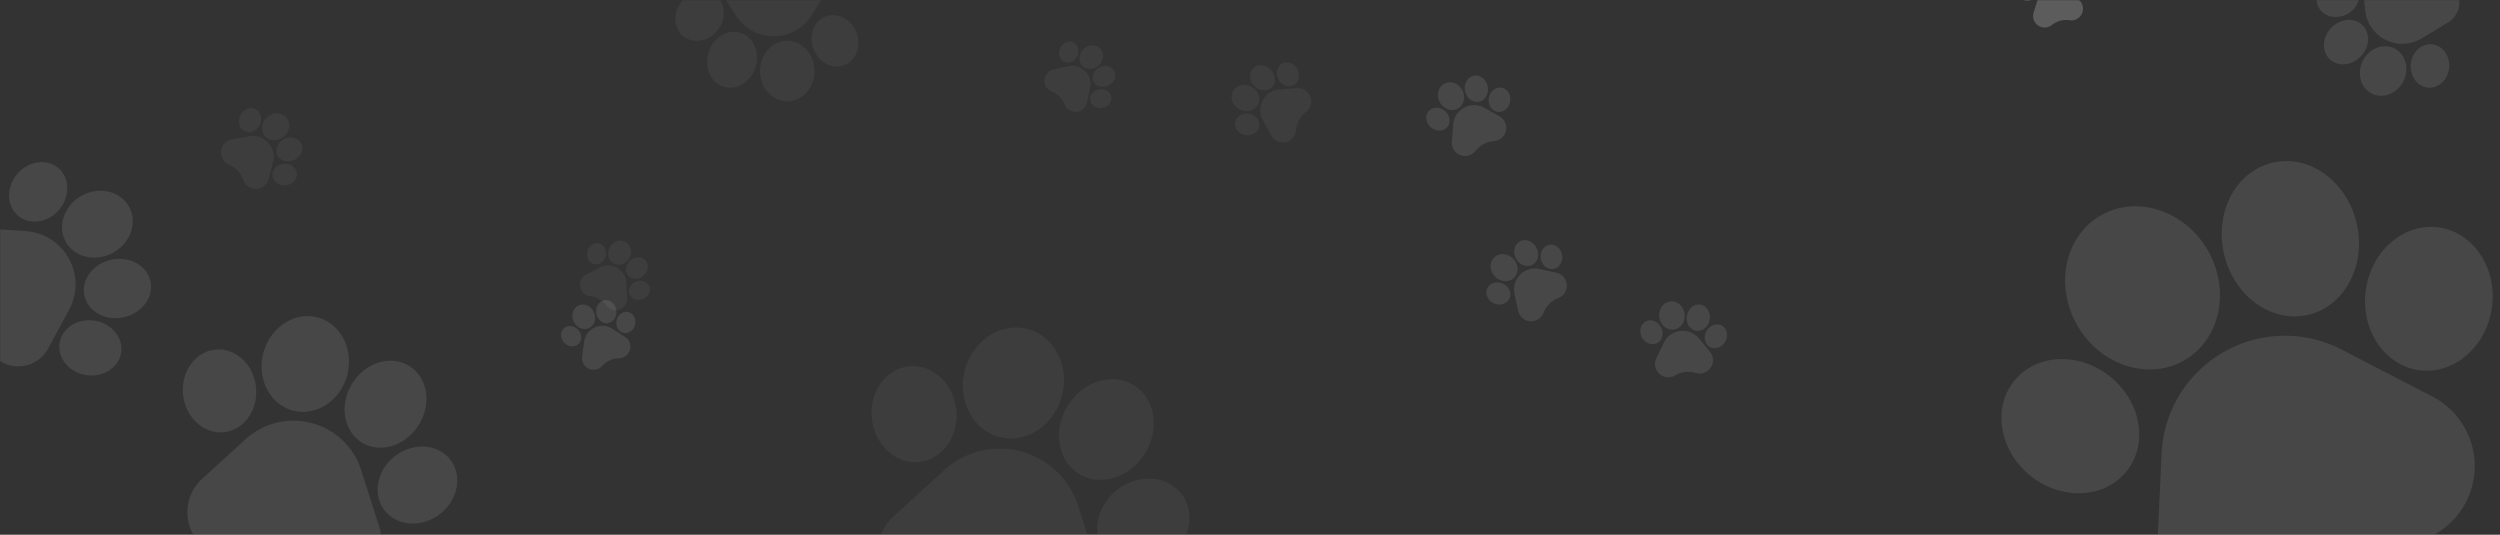 <svg width="1440" height="308" fill="none" xmlns="http://www.w3.org/2000/svg"><rect width="100%" height="100%" fill="#333333" stroke="none"/><mask id="a" maskUnits="userSpaceOnUse" x="0" y="0" width="1440" height="308"><rect width="1440" height="308" rx="5" fill="#78C0DE"/></mask><g mask="url(#a)" fill="#fff"><g opacity=".1"><path d="M1348.87 201.397c-21.66-11.209-47.19-10.628-68.29 1.557-21.11 12.185-34.38 34.005-35.5 58.365l-2.7 58.703c-.45 9.739 2.19 19.167 7.63 27.26 5.45 8.094 13.18 14.092 22.37 17.352 9.2 3.252 18.98 3.454 28.3.585 9.31-2.868 17.28-8.542 23.05-16.405l.38-.529c14.61-19.613 36.88-32.366 61.21-35.028 6.27-.687 12.21-2.634 17.56-5.723a45.004 45.004 0 008.16-6.034c7.15-6.632 11.86-15.205 13.65-24.795 1.77-9.587.45-19.287-3.84-28.052-4.29-8.764-11.13-15.764-19.79-20.248l-52.19-27.008zM1224.78 271.589c6.32-7.814 8.72-17.925 6.74-28.472-1.88-10.037-7.56-19.316-15.99-26.129-8.43-6.807-18.7-10.408-28.91-10.145-10.73.279-20.12 4.737-26.43 12.549-12.7 15.699-8.55 40.186 9.26 54.595 14.19 11.457 32.83 13.104 46.24 5.362a32.66 32.66 0 009.09-7.76zM1258.19 207.535c20.7-11.952 26.74-40.386 13.46-63.384-13.28-23.004-40.92-31.994-61.63-20.042-20.7 11.951-26.73 40.387-13.45 63.391 13.28 22.998 40.92 31.986 61.62 20.035zM1328.47 181.57v-.001a34.366 34.366 0 0010.41-3.935c14.85-8.571 23-27.862 18.82-47.857-2.41-11.511-8.53-21.62-17.22-28.464-9.1-7.166-19.91-9.944-30.43-7.821-10.52 2.124-19.34 8.862-24.83 18.97-5.24 9.657-6.8 21.315-4.39 32.824 5.08 24.279 26.45 40.556 47.64 36.284zM1403.85 130.883l-.01-.002c-20.09-2.216-38.6 14.459-41.26 37.179-2.64 22.721 11.54 43.025 31.62 45.261 7.32.817 14.44-.879 20.65-4.467 10.83-6.252 18.93-18.253 20.62-32.707 2.65-22.72-11.54-43.025-31.62-45.264z"/></g><g opacity=".1"><path d="M208.094 270.896c-4.256-13.386-14.89-23.547-28.448-27.18-13.557-3.633-27.847-.15-38.225 9.315l-25.009 22.806a25.81 25.81 0 00-7.992 14.211 25.813 25.813 0 002.044 16.178 25.777 25.777 0 0011.284 11.761 25.744 25.744 0 0016.07 2.707l.372-.058a50.964 50.964 0 0139.191 10.659 25.777 25.777 0 009.485 4.824c1.869.501 3.805.792 5.781.867a25.774 25.774 0 0015.654-4.543 25.799 25.799 0 009.862-12.986 25.809 25.809 0 00.187-16.307l-10.256-32.254zM128.97 248.944c5.759-.605 10.852-3.747 14.342-8.848 3.322-4.853 4.789-10.945 4.13-17.154-.662-6.205-3.377-11.853-7.644-15.906-4.483-4.255-10.122-6.264-15.873-5.653-11.568 1.22-19.852 12.882-18.466 26.004 1.116 10.448 8.035 18.708 16.649 21.017 2.2.589 4.51.79 6.862.54zM168.664 236.465c13.299 3.564 27.339-5.557 31.297-20.331 3.96-14.777-3.638-29.698-16.937-33.261-13.297-3.563-27.337 5.56-31.296 20.337-3.959 14.774 3.639 29.692 16.936 33.255zM207.862 254.514h.001a19.803 19.803 0 005.84 2.636c9.537 2.555 20.715-1.98 27.154-11.827 3.708-5.668 5.335-12.276 4.58-18.605-.789-6.626-4.058-12.157-9.207-15.578-5.151-3.42-11.485-4.266-17.837-2.384-6.068 1.797-11.45 5.91-15.156 11.579-7.818 11.957-5.744 27.29 4.625 34.179zM259.203 264.57l-.002-.005c-7.281-9.085-21.61-9.832-31.946-1.662-10.33 8.177-12.821 22.223-5.555 31.31 2.649 3.316 6.238 5.523 10.23 6.593 6.957 1.864 15.141.273 21.719-4.923 10.328-8.177 12.821-22.223 5.554-31.313z"/></g><g opacity=".1"><path d="M39.784 178.463c5.021-9.273 4.977-20.315-.12-29.537-5.097-9.223-14.422-15.135-24.945-15.817l-25.355-1.644a19.38 19.38 0 00-11.847 3.08 19.377 19.377 0 00-7.682 9.53 19.353 19.353 0 00-.483 12.227 19.334 19.334 0 006.906 10.099l.226.17A38.26 38.26 0 01-8.87 193.313a19.352 19.352 0 004.874 11.218 19.347 19.347 0 0010.61 6.098c4.129.847 8.333.352 12.157-1.431a19.375 19.375 0 008.914-8.392l12.098-22.343zM10.445 124.248c3.326 2.798 7.678 3.916 12.254 3.146 4.354-.731 8.411-3.111 11.425-6.701 3.01-3.59 4.65-7.999 4.62-12.417-.034-4.64-1.885-8.735-5.211-11.527-6.684-5.619-17.304-4.024-23.677 3.559-5.068 6.045-5.93 14.088-2.692 19.948a14.105 14.105 0 003.28 3.992zM37.865 139.211c4.999 9.046 17.242 11.888 27.292 6.334 10.052-5.556 14.163-17.435 9.163-26.481-4.998-9.045-17.243-11.885-27.295-6.33-10.05 5.554-14.16 17.432-9.16 26.477zM48.522 169.805v.001a14.86 14.86 0 001.617 4.53c3.585 6.488 11.859 10.169 20.537 8.523 4.995-.948 9.415-3.509 12.445-7.214 3.171-3.877 4.46-8.526 3.627-13.091-.833-4.567-3.675-8.432-8-10.886-4.133-2.345-9.16-3.113-14.154-2.164-10.538 2-17.748 11.107-16.072 20.301zM69.824 202.802l.001-.004c1.12-8.668-5.938-16.805-15.739-18.138-9.8-1.327-18.693 4.642-19.822 13.303-.413 3.159.262 6.249 1.763 8.964 2.615 4.733 7.738 8.329 13.973 9.18 9.8 1.326 18.694-4.642 19.824-13.305z"/></g><g opacity=".1"><path d="M352.683 189.348a10.51 10.51 0 00-10.104-.733 10.51 10.51 0 00-6.062 8.116l-1.226 8.628a6.636 6.636 0 00.743 4.131 6.642 6.642 0 003.057 2.877 6.637 6.637 0 004.169.485 6.626 6.626 0 003.634-2.097l.064-.072a13.12 13.12 0 019.528-4.308 6.655 6.655 0 003.964-1.373 6.645 6.645 0 002.364-3.469 6.647 6.647 0 00-.171-4.194 6.65 6.65 0 00-2.637-3.269l-7.323-4.722zM333.375 197.961c1.044-1.064 1.541-2.523 1.397-4.108-.136-1.508-.843-2.958-1.992-4.083-1.149-1.123-2.613-1.8-4.125-1.905-1.588-.11-3.037.416-4.078 1.48-2.097 2.139-1.83 5.812.597 8.19 1.934 1.891 4.662 2.397 6.75 1.443a4.815 4.815 0 001.451-1.017zM339.21 188.976c3.225-1.472 4.517-5.585 2.881-9.167-1.636-3.583-5.591-5.3-8.815-3.827-3.224 1.472-4.516 5.585-2.88 9.168 1.636 3.582 5.59 5.299 8.814 3.826zM349.951 186.133a5.11 5.11 0 001.592-.434c2.312-1.056 3.788-3.789 3.452-6.8-.193-1.733-.953-3.311-2.14-4.444-1.243-1.186-2.799-1.749-4.382-1.583-1.583.165-2.98 1.035-3.932 2.45-.91 1.352-1.305 3.051-1.111 4.784.408 3.655 3.333 6.359 6.521 6.027zM361.793 179.713h-.001c-2.935-.61-5.903 1.59-6.615 4.907-.711 3.317 1.097 6.514 4.03 7.127a4.985 4.985 0 003.111-.368c1.687-.771 3.051-2.428 3.505-4.538.711-3.317-1.097-6.514-4.03-7.128z"/></g><g opacity=".05"><path d="M360.835 162.962a10.509 10.509 0 00-5.263-8.656 10.507 10.507 0 00-10.128-.23l-7.739 4.005a6.646 6.646 0 00-2.935 3.002 6.65 6.65 0 00-.57 4.159 6.638 6.638 0 002.023 3.677 6.624 6.624 0 003.816 1.744l.097.01a13.123 13.123 0 019.036 5.263 6.625 6.625 0 003.418 2.433 6.64 6.64 0 004.195-.087 6.64 6.64 0 003.318-2.572 6.641 6.641 0 001.133-4.043l-.401-8.705zM342.62 152.23c1.473.233 2.949-.209 4.157-1.245 1.149-.986 1.92-2.403 2.17-3.991.249-1.588-.05-3.173-.841-4.465-.832-1.357-2.1-2.233-3.571-2.464-2.958-.468-5.796 1.881-6.325 5.237-.419 2.672.751 5.188 2.74 6.336a4.84 4.84 0 001.67.592zM353.323 151.771c3.07 1.773 7.17.44 9.139-2.97 1.969-3.412 1.074-7.629-1.996-9.401-3.07-1.772-7.169-.439-9.139 2.972-1.969 3.411-1.073 7.627 1.996 9.399zM361.869 158.872h.001c.374.424.805.772 1.277 1.045 2.201 1.271 5.283.888 7.541-1.132 1.3-1.163 2.145-2.698 2.379-4.322.245-1.7-.199-3.294-1.252-4.488-1.053-1.194-2.572-1.826-4.277-1.781-1.629.042-3.242.706-4.541 1.869-2.741 2.453-3.247 6.405-1.128 8.809zM373.968 164.794l-.001-.001c-1.205-2.745-4.719-3.886-7.834-2.543-3.114 1.346-4.669 4.673-3.468 7.417.438 1.001 1.184 1.789 2.105 2.321 1.606.928 3.747 1.077 5.73.224 3.113-1.346 4.669-4.673 3.468-7.418z"/></g><g opacity=".05"><path d="M627.895 50.724A10.507 10.507 0 00625.051 41a10.506 10.506 0 00-9.722-2.844l-8.513 1.866a6.644 6.644 0 00-3.611 2.14 6.643 6.643 0 00-1.627 3.87 6.633 6.633 0 001.002 4.075 6.626 6.626 0 003.235 2.672l.09.035a13.121 13.121 0 017.366 7.422 6.66 6.66 0 002.672 3.234 6.634 6.634 0 004.075 1.003 6.643 6.643 0 003.871-1.626 6.646 6.646 0 002.141-3.612l1.865-8.512zM613.078 35.643c1.362.606 2.903.561 4.337-.127 1.366-.654 2.477-1.824 3.129-3.293.652-1.47.774-3.078.344-4.53-.452-1.527-1.451-2.7-2.812-3.305-2.736-1.217-6.085.317-7.465 3.421-1.096 2.473-.617 5.206 1.007 6.83.415.414.904.756 1.46 1.004zM623.536 37.97c2.506 2.507 6.811 2.28 9.595-.504 2.786-2.785 3.012-7.09.506-9.597-2.506-2.506-6.811-2.28-9.597.506-2.784 2.785-3.011 7.089-.504 9.595zM629.953 47.04c.252.507.578.955.963 1.34 1.797 1.798 4.874 2.225 7.577.859 1.556-.787 2.77-2.05 3.416-3.559.677-1.579.661-3.233-.047-4.659-.708-1.425-2.012-2.43-3.67-2.828-1.585-.38-3.315-.156-4.87.631-3.283 1.66-4.794 5.346-3.369 8.217zM640.106 55.892v-.001c-.454-2.963-3.553-4.974-6.909-4.483-3.356.493-5.72 3.304-5.27 6.266a4.984 4.984 0 001.433 2.787c1.311 1.311 3.341 2.01 5.476 1.698 3.356-.493 5.72-3.304 5.27-6.267z"/></g><g opacity=".05"><path d="M621.089 291.529c-4.931-15.508-17.251-27.281-32.959-31.49-15.707-4.208-32.263-.173-44.286 10.793l-28.975 26.422a29.906 29.906 0 00-9.26 16.465 29.91 29.91 0 002.368 18.743 29.866 29.866 0 0013.074 13.625 29.825 29.825 0 0018.618 3.137l.431-.068c16.147-2.362 32.671 2.127 45.405 12.35a29.884 29.884 0 0010.99 5.589c2.165.58 4.409.918 6.698 1.004 6.5.241 12.77-1.579 18.136-5.263a29.89 29.89 0 0011.426-15.046 29.912 29.912 0 00.216-18.892l-11.882-37.369zM529.418 266.096c6.672-.701 12.573-4.341 16.617-10.251 3.848-5.623 5.548-12.681 4.784-19.874-.767-7.189-3.912-13.733-8.856-18.428-5.194-4.931-11.727-7.258-18.391-6.55-13.402 1.413-22.999 14.925-21.393 30.128 1.293 12.104 9.309 21.675 19.289 24.349a21.73 21.73 0 007.95.626zM575.406 251.639c15.408 4.128 31.674-6.438 36.261-23.555 4.587-17.12-4.216-34.407-19.623-38.536-15.406-4.128-31.672 6.442-36.259 23.563-4.587 17.116 4.216 34.4 19.621 38.528zM620.821 272.548l.002.001a22.957 22.957 0 006.766 3.053c11.05 2.961 23.999-2.294 31.46-13.702 4.296-6.567 6.18-14.223 5.306-21.555-.914-7.677-4.702-14.086-10.668-18.048-5.967-3.963-13.305-4.943-20.664-2.763-7.031 2.083-13.267 6.848-17.56 13.415-9.058 13.854-6.654 31.618 5.358 39.599zM680.304 284.199l-.003-.005c-8.436-10.526-25.037-11.392-37.012-1.926-11.968 9.474-14.854 25.748-6.436 36.276 3.07 3.841 7.227 6.398 11.852 7.637 8.06 2.16 17.542.317 25.163-5.703 11.967-9.474 14.854-25.747 6.436-36.279z"/></g><g opacity=".1"><path d="M1362.38 6.108c.82 7.317 5.24 13.631 11.84 16.89a21.382 21.382 0 0020.6-.867l15.2-9.158a13.52 13.52 0 005.56-6.485c1.12-2.723 1.33-5.67.61-8.525a13.49 13.49 0 00-4.59-7.203 13.486 13.486 0 00-7.98-3.04l-.2-.009a26.707 26.707 0 01-19.05-9.5 13.595 13.595 0 00-4.38-3.452 13.73 13.73 0 00-2.89-1.039c-2.86-.682-5.8-.43-8.51.73a13.487 13.487 0 00-6.4 5.663 13.516 13.516 0 00-1.77 8.363l1.96 17.632zM1400.8 25.509c-3.02-.28-5.96.812-8.28 3.076-2.2 2.154-3.58 5.135-3.88 8.394-.3 3.258.52 6.44 2.3 8.96 1.87 2.648 4.56 4.26 7.58 4.535 6.07.56 11.52-4.585 12.16-11.473.5-5.484-2.21-10.44-6.41-12.51a9.796 9.796 0 00-3.47-.982zM1379.12 27.851c-6.47-3.196-14.62.052-18.17 7.24-3.56 7.19-1.18 15.64 5.29 18.835 6.47 3.196 14.62-.054 18.17-7.244 3.55-7.188 1.18-15.635-5.29-18.83zM1360.82 14.553a10.5 10.5 0 00-2.73-1.954c-4.64-2.292-10.85-1.107-15.17 3.293-2.49 2.534-4 5.763-4.27 9.094-.27 3.487.84 6.666 3.14 8.952 2.3 2.287 5.47 3.371 8.92 3.056 3.31-.302 6.5-1.864 8.98-4.398 5.25-5.344 5.75-13.438 1.13-18.043zM1335.46 4.117v.002c2.81 5.417 10.1 7.271 16.25 4.132 6.15-3.144 8.87-10.108 6.07-15.525-1.02-1.976-2.64-3.478-4.58-4.438-3.39-1.672-7.76-1.694-11.67.302-6.15 3.144-8.87 10.109-6.07 15.527z"/></g><g opacity=".1"><path d="M886.721 154.945a12.023 12.023 0 00-11.122 3.254 12.02 12.02 0 00-3.253 11.122l2.134 9.737a7.602 7.602 0 002.448 4.132 7.607 7.607 0 004.427 1.861 7.59 7.59 0 004.662-1.147 7.585 7.585 0 003.057-3.7l.04-.103a15.01 15.01 0 018.49-8.427 7.59 7.59 0 003.7-3.056 7.592 7.592 0 001.146-4.662 7.598 7.598 0 00-1.86-4.428 7.604 7.604 0 00-4.132-2.449l-9.737-2.134zM869.47 171.895c.693-1.558.642-3.32-.145-4.961-.749-1.562-2.087-2.834-3.768-3.58-1.68-.745-3.52-.884-5.182-.393-1.746.517-3.089 1.66-3.78 3.217-1.392 3.13.362 6.96 3.914 8.539 2.829 1.254 5.955.706 7.812-1.152a5.53 5.53 0 001.149-1.67zM872.132 159.932c2.867-2.867 2.609-7.791-.577-10.976-3.186-3.187-8.111-3.446-10.978-.579-2.867 2.867-2.608 7.792.579 10.978 3.185 3.186 8.109 3.445 10.976.577zM882.508 152.592v-.001a5.799 5.799 0 001.532-1.101c2.057-2.056 2.546-5.575.983-8.668-.9-1.78-2.346-3.168-4.071-3.908-1.807-.775-3.699-.755-5.33.054-1.631.81-2.779 2.302-3.235 4.199-.435 1.812-.178 3.791.722 5.571 1.898 3.755 6.115 5.484 9.399 3.854zM892.634 140.977h-.002c-3.389.519-5.69 4.064-5.128 7.904.564 3.839 3.78 6.543 7.168 6.028 1.236-.188 2.327-.778 3.188-1.639 1.5-1.5 2.299-3.822 1.943-6.265-.565-3.838-3.781-6.543-7.169-6.028z"/></g><g opacity=".1"><path d="M978.578 194.93a12.019 12.019 0 00-10.759-4.305 12.019 12.019 0 00-9.424 6.743l-4.331 8.978a7.603 7.603 0 00-.623 4.762 7.603 7.603 0 002.334 4.197 7.597 7.597 0 004.376 1.975 7.58 7.58 0 004.689-1.025l.095-.056a15.006 15.006 0 0111.881-1.39 7.615 7.615 0 004.797-.121 7.593 7.593 0 003.78-2.961 7.598 7.598 0 001.269-4.631 7.609 7.609 0 00-1.739-4.478l-6.345-7.688zM954.544 197.618c1.507-.798 2.554-2.216 2.948-3.993.375-1.691.107-3.517-.755-5.142-.862-1.623-2.224-2.868-3.835-3.507-1.693-.671-3.455-.601-4.959.198-3.028 1.603-4.011 5.7-2.192 9.134 1.452 2.733 4.25 4.231 6.858 3.916a5.556 5.556 0 001.935-.606zM964.022 189.849c4.025-.486 6.861-4.52 6.321-8.993-.54-4.473-4.255-7.717-8.281-7.23-4.025.486-6.861 4.521-6.32 8.994.54 4.472 4.254 7.715 8.28 7.229zM976.716 190.478l.001-.001a5.82 5.82 0 001.885.079c2.887-.348 5.444-2.815 6.123-6.213.391-1.956.11-3.941-.791-5.588-.943-1.724-2.444-2.877-4.227-3.246-1.783-.37-3.607.095-5.137 1.306-1.461 1.158-2.48 2.873-2.87 4.829-.824 4.127 1.426 8.089 5.016 8.834zM991.852 187.589l-.001-.001c-2.988-1.684-6.986-.315-8.914 3.053-1.925 3.369-1.063 7.482 1.92 9.167 1.088.615 2.311.825 3.52.679 2.106-.255 4.168-1.588 5.395-3.73 1.925-3.369 1.064-7.482-1.92-9.168z"/></g><g opacity=".1"><path d="M855.028 62.114a12.02 12.02 0 00-11.587-.155 12.023 12.023 0 00-6.375 9.677l-.818 9.935a7.601 7.601 0 001.127 4.668 7.608 7.608 0 003.686 3.078 7.594 7.594 0 004.793.273 7.585 7.585 0 004.009-2.64l.068-.087a15.012 15.012 0 0110.59-5.563 7.598 7.598 0 004.434-1.835 7.583 7.583 0 002.464-4.12 7.595 7.595 0 00-.478-4.78 7.6 7.6 0 00-3.231-3.553l-8.682-4.898zM833.562 73.252c1.12-1.286 1.588-2.985 1.318-4.785-.258-1.713-1.163-3.321-2.551-4.528-1.388-1.205-3.106-1.879-4.839-1.897-1.821-.018-3.44.68-4.557 1.966-2.25 2.583-1.697 6.76 1.234 9.312 2.336 2.029 5.486 2.422 7.806 1.192a5.54 5.54 0 001.589-1.26zM839.618 62.598c3.583-1.899 4.781-6.682 2.671-10.662-2.11-3.981-6.742-5.675-10.325-3.776-3.582 1.9-4.78 6.683-2.669 10.664 2.11 3.98 6.741 5.673 10.323 3.774zM851.692 58.627a5.818 5.818 0 001.788-.604c2.57-1.362 4.07-4.582 3.484-7.997-.338-1.966-1.312-3.718-2.745-4.931-1.499-1.27-3.314-1.808-5.11-1.512-1.797.295-3.333 1.383-4.325 3.063-.948 1.605-1.284 3.572-.946 5.538.713 4.147 4.236 7.037 7.854 6.443zM864.781 50.496h-.001c-3.393-.499-6.633 2.215-7.223 6.05-.587 3.836 1.693 7.364 5.083 7.866 1.236.184 2.453-.06 3.528-.63 1.875-.994 3.321-2.978 3.697-5.418.587-3.836-1.693-7.365-5.084-7.867z"/></g><g opacity=".05"><path d="M737.139 51.471a12.022 12.022 0 00-9.756 6.255 12.022 12.022 0 00.011 11.588l4.791 8.742a7.597 7.597 0 003.512 3.275 7.604 7.604 0 004.773.538 7.598 7.598 0 004.15-2.413 7.584 7.584 0 001.891-4.411l.009-.11a15.008 15.008 0 015.773-10.478 7.593 7.593 0 002.689-3.974 7.596 7.596 0 00-.213-4.796 7.6 7.6 0 00-3.032-3.725 7.603 7.603 0 00-4.654-1.186l-9.944.695zM725.36 72.594c.227-1.69-.319-3.367-1.537-4.72-1.158-1.288-2.8-2.13-4.623-2.373-1.822-.242-3.627.143-5.083 1.083-1.53.987-2.496 2.462-2.721 4.15-.454 3.396 2.309 6.577 6.161 7.092 3.068.406 5.912-1 7.171-3.306a5.52 5.52 0 00.632-1.926zM724.545 60.366c1.944-3.559.308-8.211-3.645-10.37-3.955-2.16-8.753-1.022-10.697 2.537-1.943 3.559-.307 8.21 3.647 10.37 3.954 2.16 8.752 1.021 10.695-2.537zM732.433 50.4c.475-.44.862-.942 1.16-1.49 1.394-2.551.872-6.066-1.499-8.593-1.364-1.455-3.143-2.38-5.007-2.603-1.951-.234-3.761.317-5.098 1.553-1.337 1.237-2.019 2.991-1.921 4.94.093 1.862.896 3.688 2.261 5.142 2.88 3.069 7.412 3.54 10.104 1.05zM738.878 36.403h-.002c-3.106 1.454-4.315 5.503-2.695 9.029 1.623 3.524 5.471 5.213 8.576 3.765 1.133-.528 2.014-1.402 2.598-2.47 1.017-1.862 1.13-4.315.099-6.559-1.623-3.524-5.47-5.213-8.576-3.765z"/></g><g opacity=".05"><path d="M157.228 93.392a12.021 12.021 0 00-2.847-11.233 12.018 12.018 0 00-10.996-3.656l-9.808 1.778a7.601 7.601 0 00-4.218 2.296 7.6 7.6 0 00-2.021 4.357 7.59 7.59 0 00.976 4.7 7.583 7.583 0 003.586 3.19l.102.044a15.009 15.009 0 018.112 8.791 7.617 7.617 0 001.612 2.688c.388.417.826.793 1.307 1.12a7.59 7.59 0 004.617 1.316 7.59 7.59 0 004.493-1.698 7.6 7.6 0 002.598-4.04l2.487-9.653zM140.918 75.535c1.531.75 3.294.763 4.963.036 1.588-.691 2.907-1.982 3.714-3.634.806-1.652 1.012-3.486.581-5.165-.453-1.764-1.546-3.147-3.076-3.894-3.078-1.506-6.969.108-8.677 3.6-1.356 2.781-.922 5.925.867 7.849a5.531 5.531 0 001.628 1.208zM152.775 78.631c2.761 2.97 7.691 2.89 10.991-.176 3.3-3.069 3.738-7.98.977-10.95-2.761-2.97-7.691-2.89-10.991.178s-3.738 7.979-.977 10.948zM159.733 89.268h.001c.266.59.62 1.115 1.045 1.571 1.98 2.13 5.478 2.747 8.626 1.297 1.812-.834 3.252-2.228 4.054-3.926.839-1.776.889-3.668.139-5.328-.75-1.659-2.198-2.86-4.078-3.385-1.795-.5-3.782-.317-5.593.518-3.822 1.76-5.703 5.912-4.194 9.253zM170.971 99.81v-.002c-.395-3.406-3.854-5.834-7.711-5.413-3.857.425-6.676 3.54-6.285 6.944.142 1.242.693 2.355 1.521 3.246 1.445 1.554 3.736 2.437 6.19 2.17 3.857-.425 6.677-3.54 6.285-6.945z"/></g><g opacity=".05"><path d="M423.959 9.03c4.759 7.43 12.864 11.867 21.682 11.867 8.817 0 16.922-4.437 21.681-11.867l11.467-17.906a16.208 16.208 0 002.539-9.923 16.218 16.218 0 00-3.87-9.484 16.197 16.197 0 00-8.76-5.302 16.176 16.176 0 00-10.192.97l-.216.096a32.015 32.015 0 01-25.514-.096 16.202 16.202 0 00-10.19-.97 16.188 16.188 0 00-8.76 5.301 16.205 16.205 0 00-3.873 9.484 16.22 16.22 0 002.538 9.925L423.959 9.03zM475.542 9.485c-3.396 1.303-5.976 4.038-7.265 7.7-1.226 3.486-1.126 7.421.284 11.082 1.41 3.657 3.976 6.644 7.224 8.409 3.412 1.853 7.161 2.155 10.552.849 6.821-2.62 9.951-11.044 6.977-18.782-2.376-6.158-7.918-10.046-13.521-10.046-1.43 0-2.865.254-4.251.788zM453.484 23.511c-8.649 0-15.686 7.818-15.686 17.426 0 9.611 7.037 17.43 15.686 17.43 8.648 0 15.684-7.819 15.684-17.43 0-9.608-7.036-17.426-15.684-17.426zM426.763 18.933h-.001a12.433 12.433 0 00-3.972-.649c-6.203 0-12.248 4.57-14.555 11.592-1.328 4.042-1.241 8.316.246 12.034 1.556 3.892 4.44 6.718 8.12 7.956 3.682 1.238 7.663.721 11.212-1.453 3.389-2.078 5.987-5.449 7.314-9.491 2.8-8.527-.952-17.494-8.364-19.988zM393.974 21.179l.002.002c5.895 4.33 14.712 2.453 19.655-4.185 4.939-6.642 4.167-15.57-1.72-19.903-2.146-1.581-4.683-2.337-7.279-2.337-4.525 0-9.232 2.296-12.379 6.518-4.938 6.642-4.167 15.57 1.721 19.905z"/></g><g opacity=".2"><path d="M1191.18-5.76a10.528 10.528 0 00-9.85-2.398 10.511 10.511 0 00-7.32 6.997l-2.64 8.305a6.625 6.625 0 00.05 4.198 6.609 6.609 0 002.54 3.344 6.622 6.622 0 004.03 1.17 6.64 6.64 0 003.93-1.465l.07-.061a13.132 13.132 0 0110.11-2.669 6.657 6.657 0 004.14-.696 6.667 6.667 0 002.91-3.029c.62-1.304.8-2.745.52-4.165a6.639 6.639 0 00-2.05-3.66l-6.44-5.871zM1170.71-.469c1.2-.876 1.94-2.233 2.06-3.82.11-1.51-.34-3.056-1.29-4.356-.95-1.298-2.28-2.208-3.75-2.562-1.55-.372-3.07-.094-4.27.783-2.42 1.76-2.77 5.427-.77 8.175 1.59 2.186 4.2 3.137 6.42 2.543a4.874 4.874 0 001.6-.763z"/></g></g></svg>